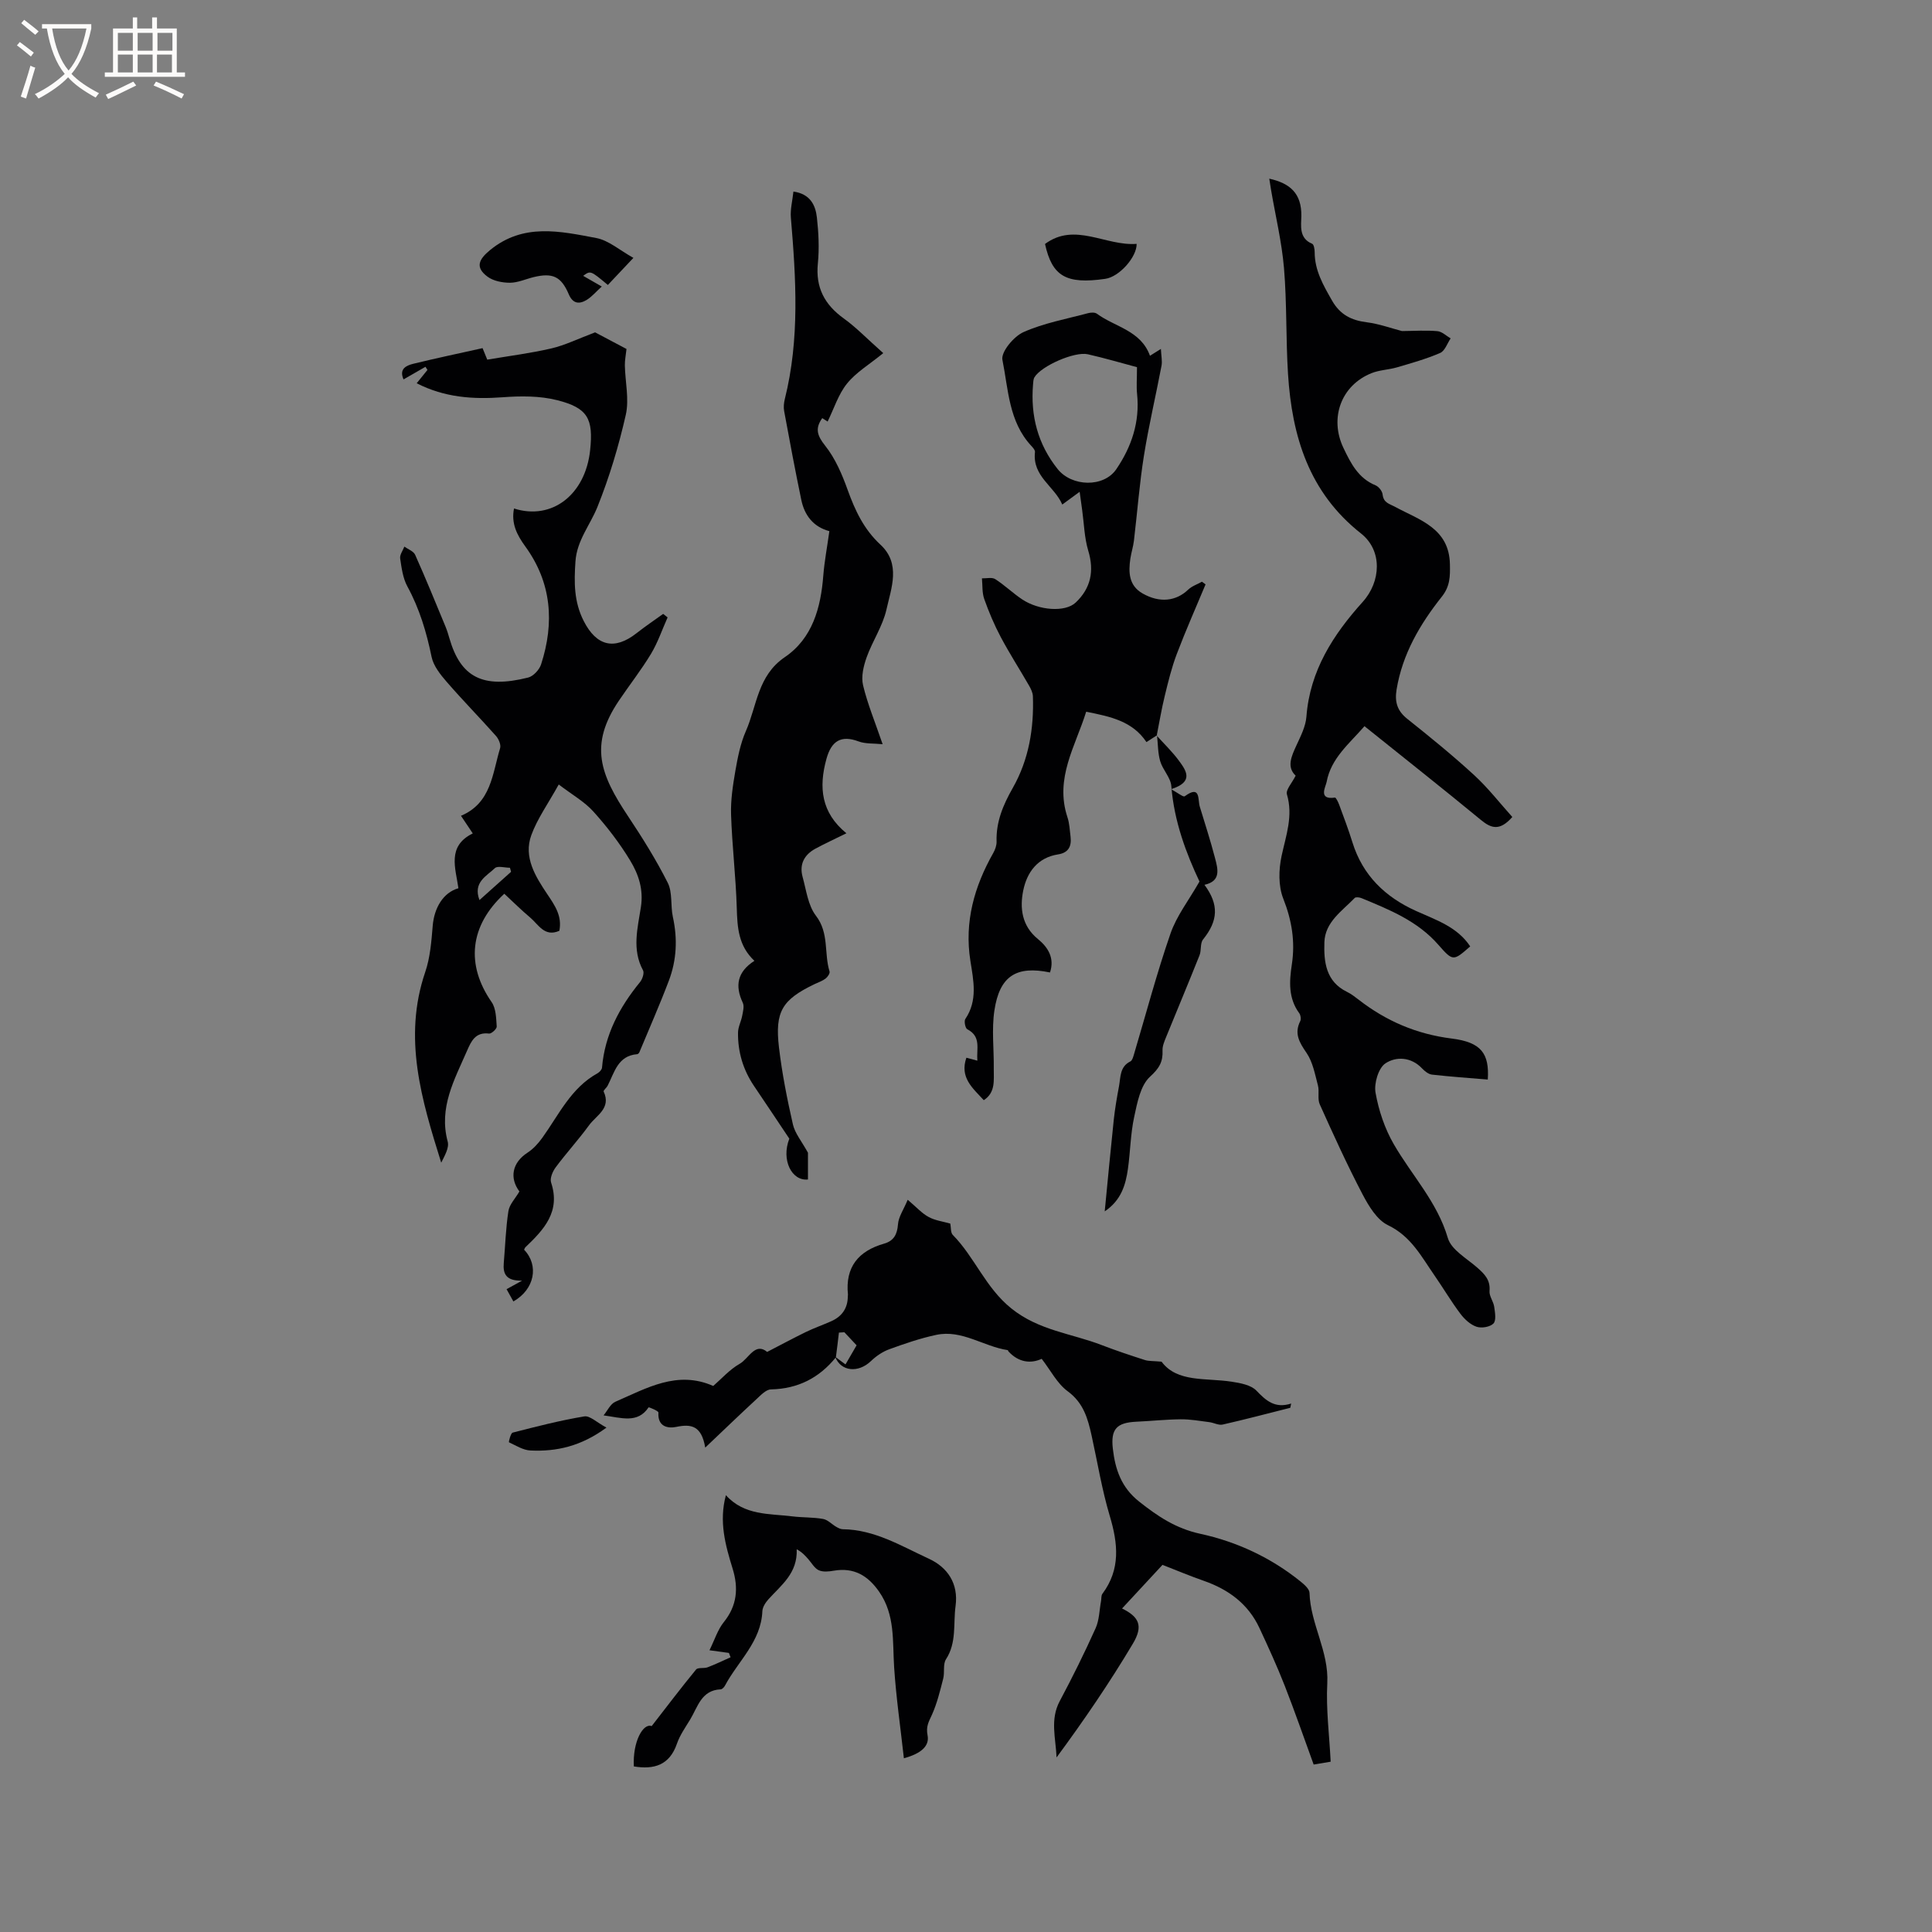 <svg enable-background="new 0 0 400 400" viewBox="0 0 400 400" xmlns="http://www.w3.org/2000/svg"><rect x="0" y="0" width="400" height="400" fill="#808080" stroke="none"/><g fill="#010103"><path d="m268.25 160.59c-1.9-1.79-.89-3.98.17-6.28.87-1.9 1.91-3.91 2.06-5.94.72-9.52 5.55-16.98 11.66-23.76 3.76-4.17 4.15-10.61-.37-14.17-10.78-8.5-14.28-20.12-15.1-33-.46-7.29-.22-14.63-.83-21.9-.46-5.46-1.77-10.85-2.69-16.27-.12-.72-.23-1.44-.36-2.28 4.3.95 6.71 3.05 6.64 7.74-.03 1.94-.55 4.59 2.24 5.74.36.15.52 1.15.52 1.76 0 3.78 1.8 6.85 3.6 10.01 1.65 2.89 3.97 4.08 7.16 4.48 2.6.33 5.13 1.26 7.31 1.82 2.58-.02 4.97-.19 7.33.02.95.08 1.84.97 2.75 1.5-.7 1.03-1.19 2.59-2.16 3.01-2.88 1.25-5.94 2.1-8.96 2.99-1.71.5-3.59.53-5.24 1.19-6.33 2.52-8.79 9.33-5.82 15.52 1.52 3.18 3.07 6.25 6.63 7.71.65.27 1.38 1.18 1.46 1.87.21 1.79 1.33 1.9 2.71 2.65 4.92 2.66 11.09 4.36 11.23 11.83.05 2.51.04 4.55-1.69 6.72-4.5 5.67-8.14 11.85-9.35 19.2-.42 2.55.11 4.41 2.21 6.08 4.72 3.76 9.42 7.58 13.87 11.67 2.89 2.66 5.33 5.82 7.88 8.65-2.59 2.93-4.34 2.39-6.49.62-7.85-6.47-15.84-12.77-24.12-19.42-3.11 3.6-6.93 6.6-7.84 11.56-.18.96-1.83 3.75 1.72 3.22.22-.03.68.94.89 1.5.95 2.58 1.93 5.16 2.74 7.78 2.13 6.85 6.79 11.32 13.18 14.2 4.11 1.86 8.52 3.27 11.2 7.33-3.5 3.07-3.56 3.13-6.62-.36-4.29-4.9-10.08-7.23-15.86-9.62-.43-.18-1.2-.28-1.43-.05-2.61 2.71-6.15 4.98-6.28 9.18-.13 4.05.29 8.13 4.69 10.27.85.41 1.62 1.01 2.37 1.59 5.71 4.44 12.03 7.16 19.31 8.07 6.08.76 7.81 3.07 7.46 8.49-3.85-.32-7.7-.59-11.54-1.02-.74-.08-1.52-.71-2.07-1.29-2.28-2.41-5.39-2.49-7.57-1.05-1.46.96-2.4 4.15-2.06 6.08.65 3.68 1.91 7.44 3.78 10.67 3.73 6.46 8.99 11.93 11.19 19.42.72 2.46 3.95 4.23 6.15 6.18 1.49 1.31 2.68 2.54 2.48 4.79-.09 1.05.81 2.15.97 3.27.17 1.17.45 2.83-.16 3.46-.71.73-2.49 1.02-3.52.66-1.28-.44-2.49-1.57-3.33-2.69-1.91-2.54-3.53-5.29-5.34-7.9-2.71-3.9-4.86-8.13-9.63-10.42-2.28-1.09-4-3.96-5.28-6.4-3.19-6.09-6.04-12.36-8.86-18.63-.51-1.13-.04-2.67-.38-3.93-.61-2.3-1.06-4.82-2.35-6.71-1.49-2.17-2.6-4-1.31-6.59.21-.42.09-1.23-.2-1.63-2.29-3.11-2.07-6.6-1.54-10.09.72-4.74.01-9.12-1.77-13.63-1.04-2.61-.96-6.02-.35-8.85.91-4.25 2.43-8.27 1.1-12.76-.27-.93 1.07-2.35 1.81-3.86z"/><path d="m115.68 162.42c-2.2 3.98-4.42 7.05-5.67 10.47-1.68 4.59.87 8.61 3.3 12.24 1.59 2.37 3.09 4.51 2.5 7.58-3.08 1.37-4.33-1.31-6.05-2.75-1.86-1.56-3.58-3.28-5.35-4.92-7.2 6.64-7.99 14.71-2.62 22.44.91 1.31.93 3.34 1.05 5.06.03.47-1.1 1.52-1.59 1.45-2.81-.35-3.69 1.57-4.55 3.55-2.61 5.99-5.9 11.78-4.01 18.81.35 1.29-.63 2.93-1.34 4.37-4.05-12.96-7.97-25.81-3.31-39.47 1.03-3.02 1.28-6.37 1.55-9.59.31-3.71 2.18-6.87 5.32-7.76-.57-4.11-2.43-8.7 2.97-11.35-.94-1.41-1.62-2.43-2.44-3.65 6.29-2.65 6.5-8.74 8.1-13.99.22-.71-.29-1.91-.85-2.54-3.35-3.77-6.89-7.37-10.2-11.19-1.31-1.51-2.74-3.3-3.13-5.16-1.05-5.12-2.51-10.01-5.03-14.63-.92-1.7-1.19-3.81-1.48-5.77-.11-.76.55-1.63.87-2.45.76.55 1.89.94 2.23 1.69 2.2 4.92 4.24 9.92 6.3 14.9.32.78.57 1.6.8 2.41 2.32 8.01 6.85 10.48 16.3 8.11 1.07-.27 2.31-1.61 2.67-2.71 2.8-8.62 2.2-16.92-3.26-24.43-1.75-2.41-2.95-4.77-2.34-7.86 7.88 2.51 14.79-2.89 15.76-12.07.69-6.51-.46-8.75-6.84-10.36-3.59-.91-7.54-.88-11.29-.6-6.12.45-11.98.06-17.78-2.9.84-1.03 1.53-1.89 2.23-2.76-.14-.22-.27-.43-.41-.65-1.48.85-2.95 1.7-4.54 2.61-.96-2.16.52-2.87 2.04-3.24 4.71-1.15 9.46-2.15 14.32-3.23.48 1.19.87 2.14.97 2.38 4.61-.78 9.01-1.33 13.3-2.33 2.78-.65 5.4-1.95 9.03-3.32 1.52.8 4.11 2.18 6.5 3.44-.14 1.29-.36 2.35-.34 3.41.07 3.41.92 6.98.2 10.2-1.47 6.48-3.4 12.93-5.88 19.1-1.51 3.76-4.26 6.93-4.55 11.3-.29 4.28-.33 8.31 1.72 12.33 2.62 5.13 6.31 6.14 10.95 2.49 1.78-1.4 3.65-2.66 5.49-3.98.31.24.61.49.92.73-1.13 2.52-2.02 5.18-3.43 7.53-2.02 3.35-4.46 6.45-6.65 9.7-6.24 9.23-3.84 15.31 1.87 23.9 2.97 4.46 5.83 9.03 8.24 13.81 1.02 2.02.55 4.74 1.06 7.07.99 4.51.79 8.93-.83 13.2-1.89 4.99-4.05 9.88-6.1 14.81-.07.18-.3.4-.46.41-4.02.32-4.69 3.76-6.11 6.51-.23.45-.93 1-.83 1.22 1.62 3.48-1.53 4.93-3.02 6.98-2.18 2.99-4.7 5.74-6.91 8.71-.63.85-1.24 2.28-.95 3.15 2 6.04-1.49 9.74-5.31 13.39-.14.13-.19.35-.28.52 3.12 3.25 2.18 8.21-2.22 10.71-.44-.79-.87-1.57-1.41-2.54.93-.51 1.7-.94 3.22-1.77-3.36.09-3.99-1.44-3.8-3.64.31-3.59.41-7.21.96-10.75.21-1.38 1.42-2.6 2.28-4.07-2.1-2.8-1.5-5.97 1.66-8.02 1.19-.77 2.23-1.91 3.07-3.08 3.44-4.78 5.94-10.34 11.44-13.37.41-.23.89-.75.93-1.16.57-6.83 3.62-12.52 7.87-17.72.5-.61.92-1.88.62-2.44-2.34-4.31-1.1-8.78-.44-13.08.57-3.69-.5-6.81-2.22-9.65-2.18-3.6-4.8-7.01-7.62-10.14-1.84-2.05-4.39-3.47-7.17-5.6zm-9.87 18.08c-.08-.28-.15-.56-.23-.84-1.07 0-2.57-.45-3.12.08-1.71 1.65-4.58 2.91-3.19 6.61 2.31-2.06 4.42-3.96 6.54-5.85z"/><path d="m173.06 281.02c-3.46 4.27-7.86 6.52-13.44 6.64-1.01.02-2.1 1.18-2.98 2-3.39 3.13-6.71 6.33-10.63 10.05-.76-4.51-2.87-4.94-5.97-4.29-1.81.38-3.91-.06-3.72-2.97.02-.33-1.98-1.15-2.04-1.07-2.27 3.41-5.64 2.15-9.32 1.66.8-.96 1.41-2.37 2.44-2.82 6.44-2.78 12.79-6.58 20.27-3.27 1.68-1.46 3.38-3.4 5.49-4.6 1.85-1.05 3.19-4.53 5.67-2.45 2.83-1.46 5.39-2.84 7.99-4.11 1.71-.83 3.51-1.46 5.25-2.23 2.24-.99 3.46-2.7 3.46-5.2 0-.11.04-.21.03-.32-.59-5.71 2.16-9.04 7.49-10.56 1.99-.57 2.71-1.9 2.87-4.01.11-1.53 1.14-2.99 2.01-5.07 1.8 1.52 2.92 2.8 4.33 3.56 1.35.74 3 .94 4.49 1.37.16.83.05 1.87.51 2.34 4.56 4.63 6.77 10.93 12.13 15.23 5.71 4.59 12.48 5.17 18.75 7.6 2.93 1.13 5.92 2.12 8.9 3.08.79.25 1.68.18 3.45.34 3.24 4.35 9.13 3.32 14.48 4.14 1.81.28 4.02.67 5.16 1.86 2 2.09 3.85 3.74 7.19 2.67-.06.29-.12.59-.18.88-4.66 1.17-9.31 2.41-14 3.47-.84.19-1.83-.38-2.76-.5-1.97-.25-3.95-.61-5.93-.59-3.06.03-6.12.36-9.18.5-4.06.19-5.33 1.51-4.87 5.57.49 4.28 1.73 8.03 5.45 10.97 3.86 3.06 7.61 5.57 12.63 6.66 7.58 1.64 14.64 4.93 20.77 9.87.78.63 1.84 1.55 1.87 2.36.19 6.45 4.03 12.1 3.68 18.73-.28 5.35.43 10.76.7 16.23-1.24.21-2.26.38-3.52.59-2-5.48-3.89-10.95-6-16.34-1.58-4.03-3.39-7.98-5.22-11.91-2.33-5.01-6.41-8-11.53-9.79-2.79-.97-5.52-2.12-8.55-3.3-2.69 2.91-5.57 6.01-8.37 9.03 3.48 1.72 4.47 3.55 2.23 7.3-4.81 8.07-10.11 15.84-15.79 23.54-.17-4.01-1.38-7.84.65-11.65 2.64-4.95 5.13-9.98 7.43-15.09.77-1.71.78-3.76 1.13-5.65.09-.5.01-1.13.28-1.49 3.8-5.09 3.23-10.42 1.52-16.14-1.62-5.42-2.53-11.06-3.75-16.6-.78-3.52-1.67-6.78-4.95-9.19-2.19-1.6-3.54-4.34-5.39-6.72-2.25 1.04-4.76.77-6.88-1.53-.07-.07-.09-.26-.15-.27-5.01-.75-9.47-4.29-14.79-3.16-3.3.7-6.53 1.81-9.71 2.97-1.39.5-2.73 1.41-3.8 2.44-2.63 2.54-6.27 2.19-7.42-.87.71.52 1.41 1.04 2.13 1.58.77-1.33 1.52-2.62 2.3-3.96-.85-.91-1.69-1.8-2.53-2.7-.38.02-.75.04-1.13.07-.19 1.7-.41 3.41-.63 5.12z"/><path d="m171.71 109.97c-3.33-.89-5.14-3.27-5.81-6.47-1.27-6.11-2.42-12.24-3.55-18.38-.15-.8-.06-1.71.14-2.51 3.11-12.44 2.31-24.99 1.25-37.57-.14-1.72.33-3.49.53-5.38 3.48.49 4.57 2.81 4.86 5.37.35 3.14.51 6.37.2 9.51-.5 5 1.39 8.53 5.37 11.4 2.54 1.82 4.73 4.12 8.17 7.17-2.88 2.35-5.62 3.97-7.5 6.3-1.79 2.21-2.69 5.15-4.02 7.87-.27-.18-.69-.44-1.11-.71-1.49 2.08-1.11 3.56.58 5.68 2.11 2.64 3.53 5.97 4.69 9.21 1.53 4.25 3.36 8.14 6.76 11.29 4.3 3.98 2.26 8.97 1.26 13.45-.77 3.43-2.91 6.54-4.11 9.91-.64 1.81-1.16 3.99-.73 5.77.92 3.86 2.47 7.58 4.05 12.2-1.84-.19-3.55-.04-4.99-.58-3.6-1.35-5.61-.1-6.63 3.57-1.66 5.96-1.1 11.19 4.12 15.45-2.48 1.23-4.49 2.14-6.42 3.19-2.32 1.26-3.36 3.25-2.65 5.84.76 2.75 1.12 5.91 2.76 8.04 2.77 3.6 1.65 7.77 2.82 11.54.12.38-.4 1.15-.82 1.47-.66.5-1.5.78-2.26 1.14-6.71 3.22-8.27 5.67-7.39 13.12.63 5.35 1.68 10.66 2.88 15.92.42 1.86 1.82 3.51 3.12 5.88v5.54c-3.34.37-5.59-4.02-3.86-8.45-2.48-3.71-4.88-7.32-7.31-10.91-2.26-3.35-3.37-7.06-3.31-11.08.02-1.15.64-2.28.86-3.44.17-.9.47-1.99.12-2.72-1.64-3.5-1.15-6.38 2.41-8.67-3.33-3.13-3.53-6.93-3.65-10.93-.19-6.45-.97-12.88-1.18-19.33-.1-3 .37-6.05.88-9.02.49-2.8 1.04-5.67 2.17-8.25 2.32-5.27 2.43-11.51 8.07-15.34 5.74-3.9 7.47-10.25 7.98-16.96.24-2.96.8-5.87 1.25-9.13z"/><path d="m239.56 152.22c-.69.44-1.37.88-2.2 1.42-2.9-4.34-7.46-5.29-12.48-6.28-2.22 7.14-6.55 13.77-3.88 21.83.43 1.29.48 2.71.65 4.07.23 1.96-.44 3.3-2.57 3.63-4.29.66-6.47 3.75-7.23 7.48-.74 3.63-.3 7.33 3.03 10.04 2.12 1.73 3.5 3.95 2.51 6.93-6.95-1.45-10.44.71-11.51 7.87-.59 3.92-.08 8.01-.13 12.02-.03 2.36.43 4.93-2.07 6.55-2.28-2.49-5.03-4.67-3.6-8.79.55.15 1.26.34 2.27.61-.2-2.48.84-4.99-2.08-6.5-.42-.22-.71-1.68-.41-2.13 2.6-3.84 1.69-7.96 1.05-12.02-1.28-8.08.8-15.4 4.74-22.36.4-.71.71-1.6.68-2.39-.12-4.08 1.37-7.58 3.35-11.06 3.33-5.86 4.4-12.31 4.17-18.99-.03-.77-.43-1.57-.83-2.26-1.93-3.35-4.03-6.61-5.84-10.02-1.33-2.51-2.45-5.16-3.4-7.84-.47-1.32-.34-2.85-.48-4.29.93.03 2.07-.27 2.75.16 1.95 1.25 3.64 2.9 5.57 4.19 3.46 2.31 8.9 2.72 11.08.67 3.13-2.95 3.89-6.52 2.61-10.75-.81-2.69-.87-5.61-1.26-8.42-.15-1.08-.3-2.16-.52-3.77-1.4 1.03-2.29 1.68-3.6 2.64-1.62-3.8-6.22-5.82-5.65-10.85.05-.41-.44-.96-.79-1.33-4.65-5.01-4.72-11.68-5.95-17.78-.33-1.62 2.34-4.84 4.34-5.73 4.21-1.88 8.88-2.72 13.38-3.93.57-.15 1.4-.2 1.82.1 3.76 2.77 9.12 3.46 11.01 8.72.73-.46 1.27-.8 2.26-1.42.07 1.46.31 2.51.13 3.48-1.18 6.21-2.64 12.37-3.64 18.61-.93 5.83-1.37 11.73-2.07 17.6-.15 1.25-.55 2.47-.74 3.72-.42 2.85-.33 5.6 2.55 7.23 3.54 2.01 6.93 1.59 9.42-.8.77-.74 1.89-1.1 2.85-1.64.25.18.5.37.75.55-2 4.79-4.11 9.54-5.95 14.39-1.07 2.81-1.79 5.77-2.5 8.7-.67 2.72-1.12 5.5-1.67 8.25zm-4.16-76.2c-3.18-.85-6.65-1.87-10.17-2.67-2.75-.63-9.66 2.43-11.05 4.75-.25.41-.25.99-.3 1.5-.54 6.49.99 12.37 5.1 17.52 2.93 3.66 9.53 3.86 12.14.02 3.16-4.64 4.9-9.8 4.3-15.57-.16-1.53-.02-3.08-.02-5.55z"/><path d="m187.14 364.03c-.73-6.57-1.62-12.7-2.02-18.85-.35-5.37.24-10.81-3.09-15.61-2.34-3.38-5.24-5.09-9.42-4.37-1.02.18-2.23.3-3.1-.1-.88-.41-1.46-1.49-2.16-2.29-.63-.71-1.25-1.43-2.4-2.05.2 4.98-3.21 7.42-5.85 10.35-.6.67-1.22 1.61-1.26 2.46-.26 6.31-5.02 10.33-7.72 15.38-.18.35-.59.8-.91.81-4.02.17-4.74 3.65-6.32 6.25-.99 1.63-2.13 3.23-2.74 5.01-1.54 4.47-4.76 5.38-8.92 4.7-.27-5.15 1.94-9.03 3.69-8.35 3.15-4.05 6.09-7.94 9.19-11.71.39-.48 1.62-.18 2.38-.46 1.62-.61 3.19-1.38 4.77-2.08-.12-.3-.24-.6-.35-.9-1-.14-2-.27-4.02-.55 1.09-2.22 1.71-4.27 2.96-5.82 2.76-3.42 3.07-7.06 1.84-11.05-1.5-4.88-2.88-9.76-1.4-15.24 3.82 4.25 8.96 3.79 13.78 4.39 2.1.26 4.25.16 6.33.53.98.17 1.81 1.1 2.73 1.63.41.24.89.49 1.34.5 6.61.07 12.13 3.48 17.83 6.1 3.87 1.78 6.17 5.13 5.54 9.79-.5 3.69.26 7.57-1.98 11.03-.67 1.03-.24 2.71-.58 4.02-.65 2.53-1.27 5.11-2.33 7.47-.65 1.43-1.27 2.39-.91 4.24.46 2.31-1.47 3.84-4.9 4.77z"/><path d="m239.47 152.29c1.55 1.72 3.24 3.34 4.61 5.2 1.53 2.07 3.16 4.4-1.63 5.9 1.38.74 2.53 1.69 2.83 1.47 3.34-2.43 2.67.68 3.13 2.17 1.08 3.54 2.22 7.06 3.15 10.63.59 2.27 1.3 4.77-2.19 5.53 3.05 4.13 2.83 7.43-.3 11.33-.62.78-.31 2.23-.72 3.26-2.27 5.69-4.64 11.34-6.95 17.01-.35.86-.75 1.81-.71 2.7.1 2.35-.67 3.68-2.59 5.43-1.99 1.82-2.65 5.39-3.28 8.33-.76 3.5-.79 7.15-1.29 10.72-.47 3.35-1.41 6.55-4.81 8.83.62-6.34 1.21-12.68 1.88-19.02.25-2.31.65-4.61 1.08-6.9.35-1.89.14-4.04 2.36-5.13.37-.18.56-.88.71-1.37 2.5-8.38 4.73-16.85 7.59-25.1 1.27-3.68 3.81-6.92 6-10.77-2.73-5.78-5.26-12.44-5.83-19.76-.14-1.76-1.77-3.35-2.3-5.14-.5-1.7-.46-3.57-.66-5.37.01-.02-.08.05-.08.05z"/><path d="m124.59 59.32c-1.19 1.08-2.02 2.08-3.07 2.74-1.56.96-2.91.88-3.77-1.15-1.57-3.68-3.34-4.48-7.25-3.54-1.64.4-3.27 1.16-4.91 1.17-1.58 0-3.46-.36-4.67-1.27-2.55-1.91-1.85-3.53.55-5.5 6.88-5.64 14.5-3.9 21.98-2.49 2.58.49 4.86 2.54 7.69 4.11-2.17 2.3-3.73 3.96-5.29 5.61-3.59-3-3.59-3-5.11-1.89 1.22.7 2.36 1.35 3.85 2.21z"/><path d="m235.33 50.49c.05 2.71-3.57 6.82-6.49 7.24-8.12 1.17-11.01-.53-12.48-7.22 6.19-4.59 12.53.47 18.97-.02z"/><path d="m125.56 295.57c-5.27 3.88-10.35 4.99-15.73 4.74-1.53-.07-3.02-1.03-4.47-1.71-.06-.03.36-1.88.78-1.99 4.91-1.26 9.83-2.53 14.83-3.36 1.15-.2 2.58 1.25 4.59 2.32z"/></g><path d="m6.4 11.7c-1-.8-1.9-1.6-2.9-2.3l.6-.7c.9.7 1.9 1.4 2.9 2.2zm-2.1 8.3c.7-2.1 1.4-4.2 2-6.4.2.1.6.3 1 .4-.7 2.3-1.3 4.4-1.9 6.4zm3-12.8c-1.1-.9-2.1-1.7-2.9-2.4l.6-.7c1 .8 2 1.5 3 2.4zm1.4-1.3v-.9h10.2v.9c-.9 4.2-2.3 7.3-4.1 9.4 1.3 1.4 3.2 2.7 5.7 4-.2.2-.4.5-.7.9-2.5-1.4-4.4-2.7-5.7-4.2-1.4 1.5-3.5 3-6.1 4.4 0 0 0 0-.1-.1-.3-.4-.5-.7-.7-.8 2.7-1.3 4.7-2.8 6.2-4.2-1.8-2.2-3-5.3-3.7-9.4zm9.2 0h-7.1c.6 3.8 1.7 6.7 3.4 8.7 1.7-2 2.9-4.8 3.7-8.7z" fill="#fcfbfa"/><path d="m31.6 3.6h.9v2.3h4.1v9.1h1.7v.9h-16.6v-.9h1.7v-9.1h4.1v-2.3h.9v2.3h3.1v-2.3zm-4 13.3.6.8c-1.9.9-3.8 1.9-5.8 2.8-.2-.3-.3-.6-.5-.9 2-.9 3.9-1.8 5.7-2.7zm-3.2-10.1v3.7h3.1v-3.7zm0 4.5v3.7h3.1v-3.7zm4.1-4.5v3.7h3.1v-3.7zm0 4.5v3.7h3.1v-3.7zm9.1 9.1c-2.1-1.1-4.1-2-5.8-2.7l.5-.8c2.2.9 4.1 1.8 5.8 2.6zm-1.9-13.6h-3.1v3.7h3.1zm-3.2 4.5v3.7h3.1v-3.7z" fill="#fcfbfa"/></svg>
